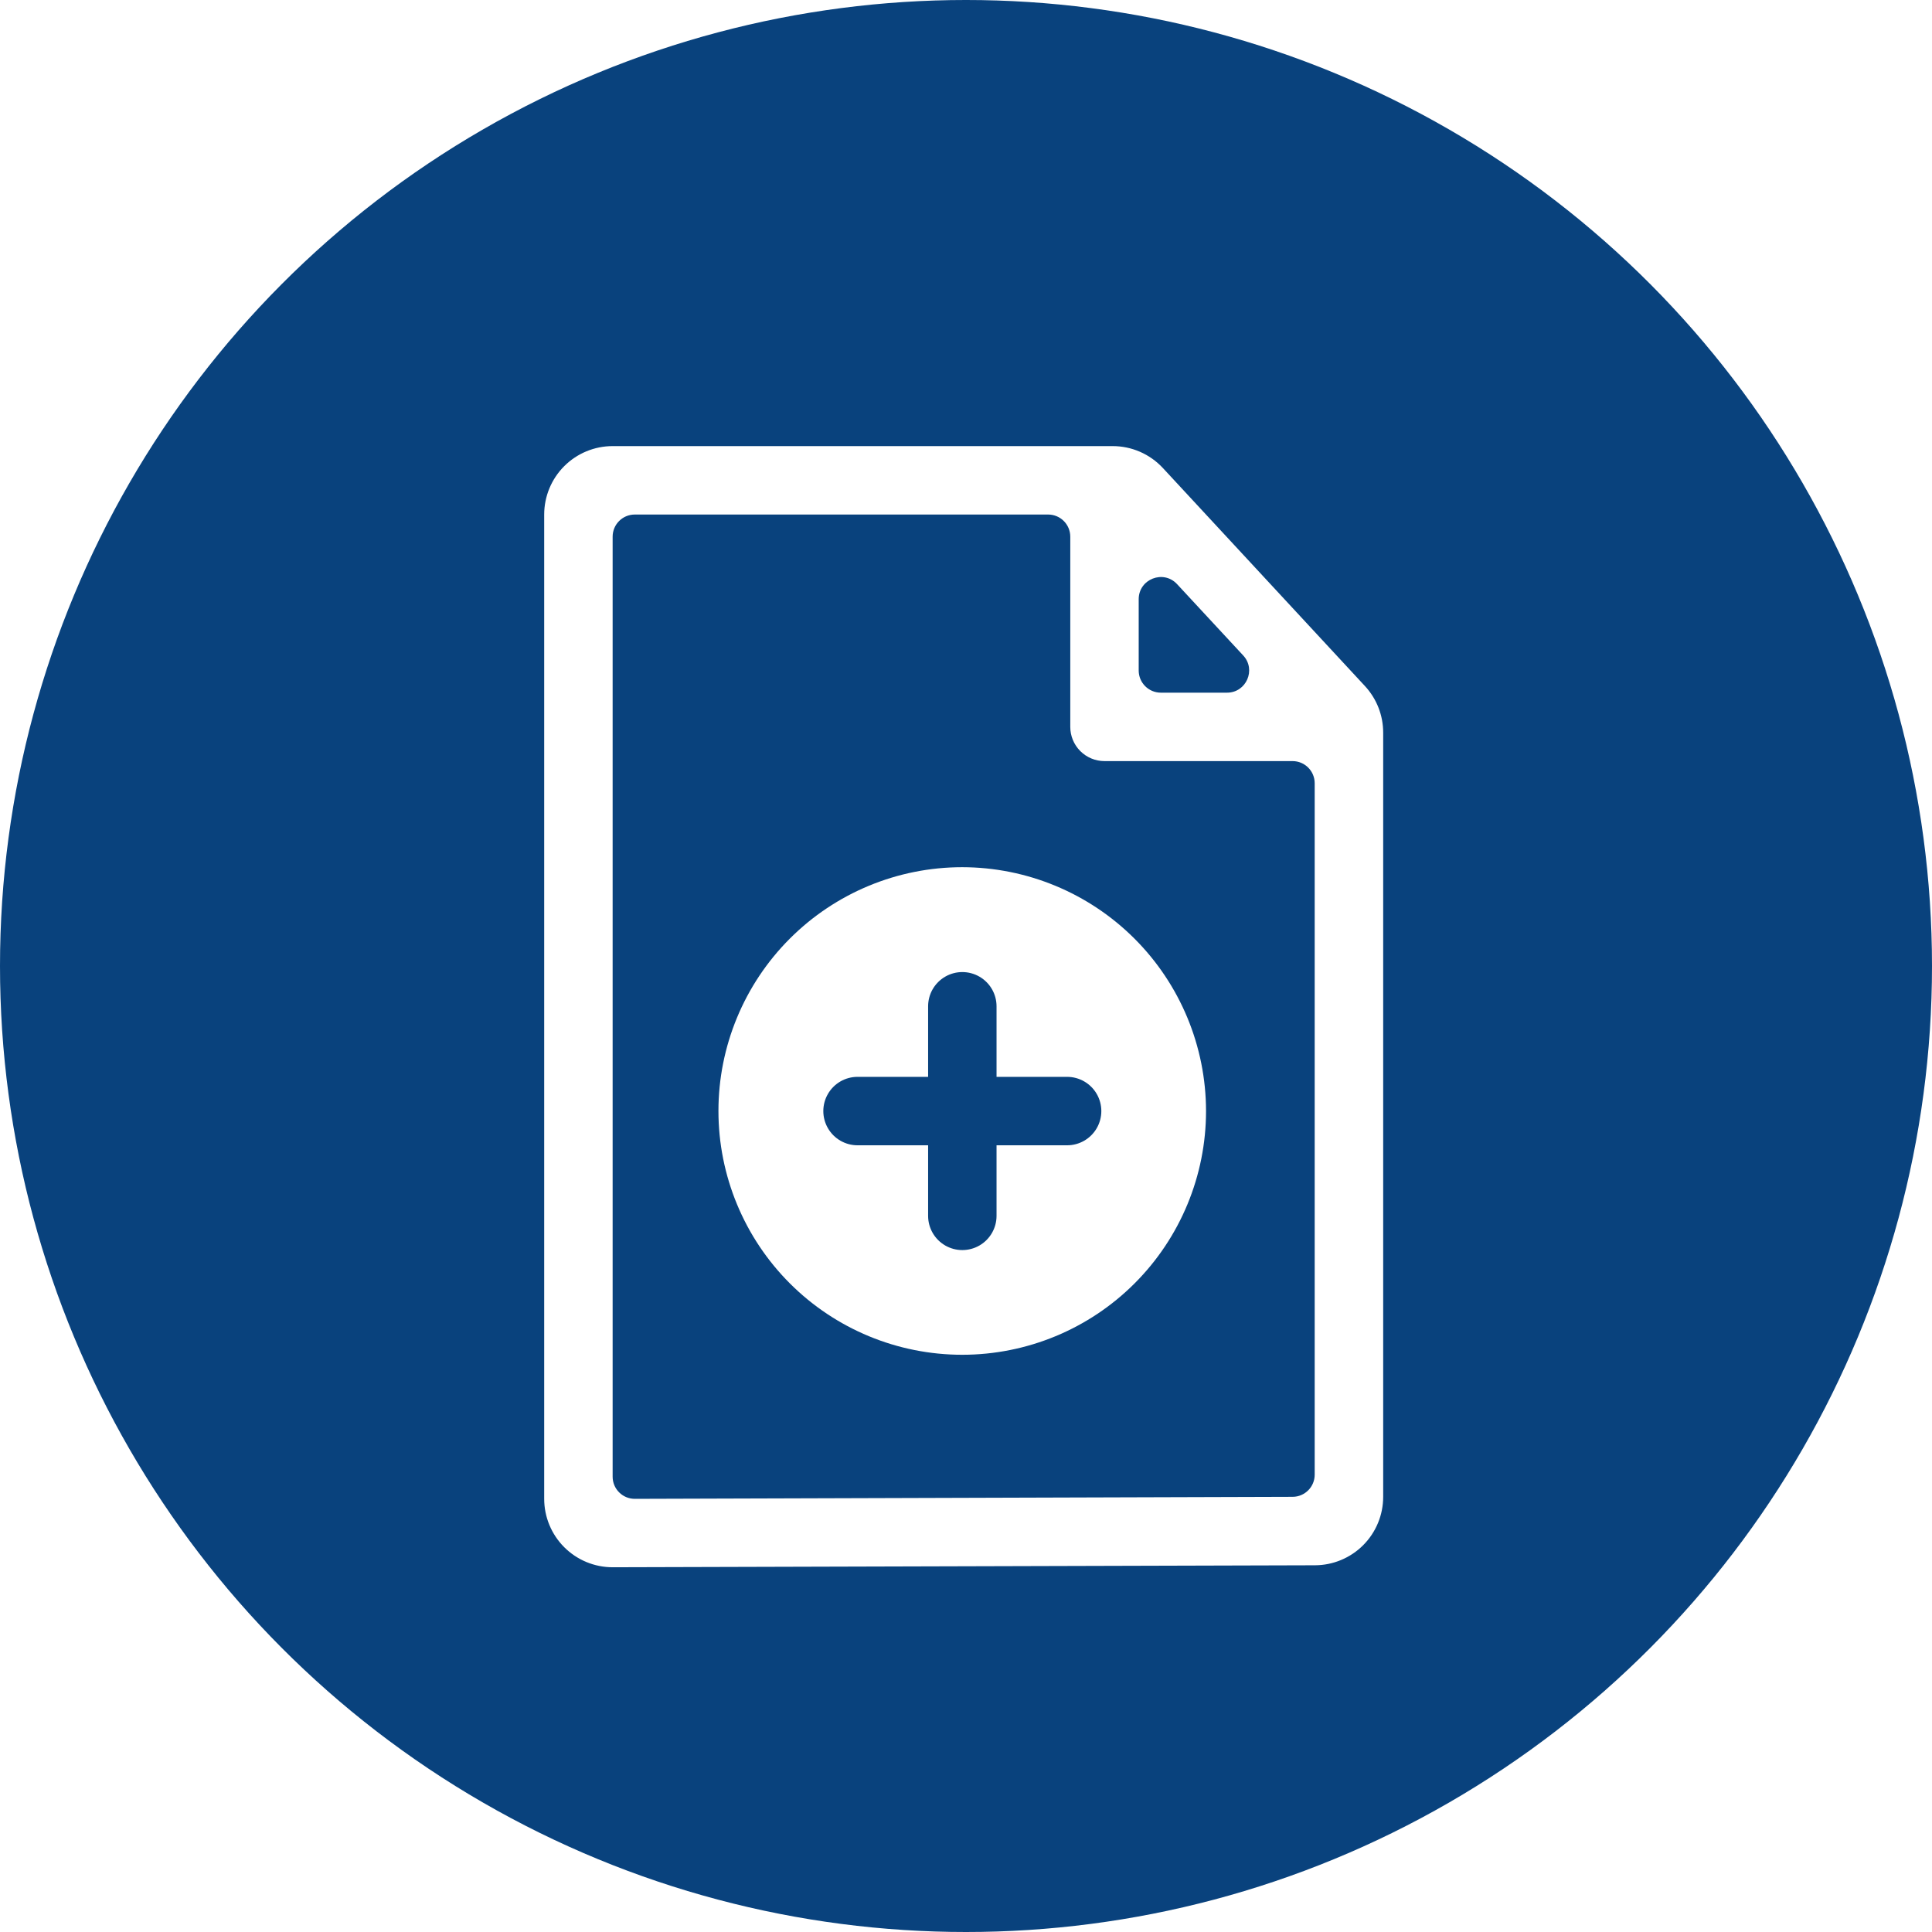 <svg width="162" height="162" viewBox="0 0 162 162" fill="none" xmlns="http://www.w3.org/2000/svg">
<circle cx="81" cy="81" r="81" fill="#09427D"/>
<g clip-path="url(#clip0_1246_11150)" filter="url(#filter0_d_1246_11150)">
<path d="M114.452 53.527C114.452 53.527 114.452 53.527 114.452 53.527L97.502 35.237C97.502 35.237 97.502 35.237 97.501 35.237C97.501 35.237 97.501 35.237 97.501 35.237C96.414 34.068 94.89 33.405 93.294 33.406H51.369C49.847 33.406 48.388 34.011 47.312 35.087C46.236 36.163 45.631 37.623 45.631 39.144V121.678C45.631 123.2 46.236 124.659 47.312 125.735C48.388 126.812 49.847 127.416 51.369 127.416H51.386L110.259 127.25C111.778 127.245 113.233 126.639 114.306 125.563C115.379 124.488 115.981 123.03 115.981 121.511V57.435C115.983 55.986 115.437 54.59 114.452 53.527C114.452 53.527 114.452 53.527 114.452 53.527ZM104.245 50.962C105.347 52.15 104.504 54.081 102.884 54.081H97.338C96.313 54.081 95.481 53.25 95.481 52.224V46.244C95.481 44.556 97.552 43.744 98.7 44.982L104.245 50.962ZM53.232 121.679C52.205 121.682 51.37 120.85 51.37 119.822V41.001C51.37 39.975 52.201 39.144 53.227 39.144H87.887C88.913 39.144 89.744 39.975 89.744 41.001V56.95C89.744 57.712 90.046 58.441 90.584 58.979C91.123 59.517 91.853 59.819 92.613 59.819H108.381C109.407 59.819 110.238 60.651 110.238 61.676V119.654C110.238 120.677 109.41 121.507 108.387 121.51L53.232 121.679Z" fill="white"/>
<path fill-rule="evenodd" clip-rule="evenodd" d="M66.229 74.703C70.063 70.868 75.262 68.715 80.684 68.715C86.104 68.721 91.3 70.878 95.132 74.71C98.964 78.542 101.12 83.738 101.127 89.157C101.127 94.579 98.973 99.778 95.139 103.612C91.306 107.446 86.106 109.599 80.684 109.599C75.263 109.599 70.063 107.446 66.229 103.612C62.396 99.778 60.242 94.579 60.242 89.157C60.242 83.736 62.396 78.536 66.229 74.703ZM83.561 80.378V86.295H89.478C90.504 86.295 91.451 86.842 91.963 87.73C92.476 88.618 92.476 89.712 91.963 90.599C91.451 91.487 90.503 92.034 89.478 92.034H83.561V97.951C83.561 98.976 83.014 99.923 82.127 100.436C81.239 100.948 80.145 100.948 79.258 100.436C78.37 99.923 77.823 98.976 77.823 97.951V92.034H71.905C70.88 92.034 69.933 91.487 69.421 90.599C68.908 89.712 68.908 88.618 69.421 87.73C69.933 86.842 70.88 86.295 71.905 86.295H77.823V80.378C77.823 79.353 78.37 78.406 79.258 77.893C80.145 77.381 81.239 77.381 82.127 77.893C83.014 78.406 83.561 79.353 83.561 80.378Z" fill="white"/>
</g>
<defs>
<filter id="filter0_d_1246_11150" x="29.455" y="33" width="102.701" height="102.701" filterUnits="userSpaceOnUse" color-interpolation-filters="sRGB">
<feFlood flood-opacity="0" result="BackgroundImageFix"/>
<feColorMatrix in="SourceAlpha" type="matrix" values="0 0 0 0 0 0 0 0 0 0 0 0 0 0 0 0 0 0 127 0" result="hardAlpha"/>
<feOffset dy="4"/>
<feGaussianBlur stdDeviation="2"/>
<feComposite in2="hardAlpha" operator="out"/>
<feColorMatrix type="matrix" values="0 0 0 0 0 0 0 0 0 0 0 0 0 0 0 0 0 0 0.25 0"/>
<feBlend mode="normal" in2="BackgroundImageFix" result="effect1_dropShadow_1246_11150"/>
<feBlend mode="normal" in="SourceGraphic" in2="effect1_dropShadow_1246_11150" result="shape"/>
</filter>
<clipPath id="clip0_1246_11150">
<rect width="94.701" height="94.701" fill="white" transform="translate(33.455 33)"/>
</clipPath>
</defs>
</svg>
